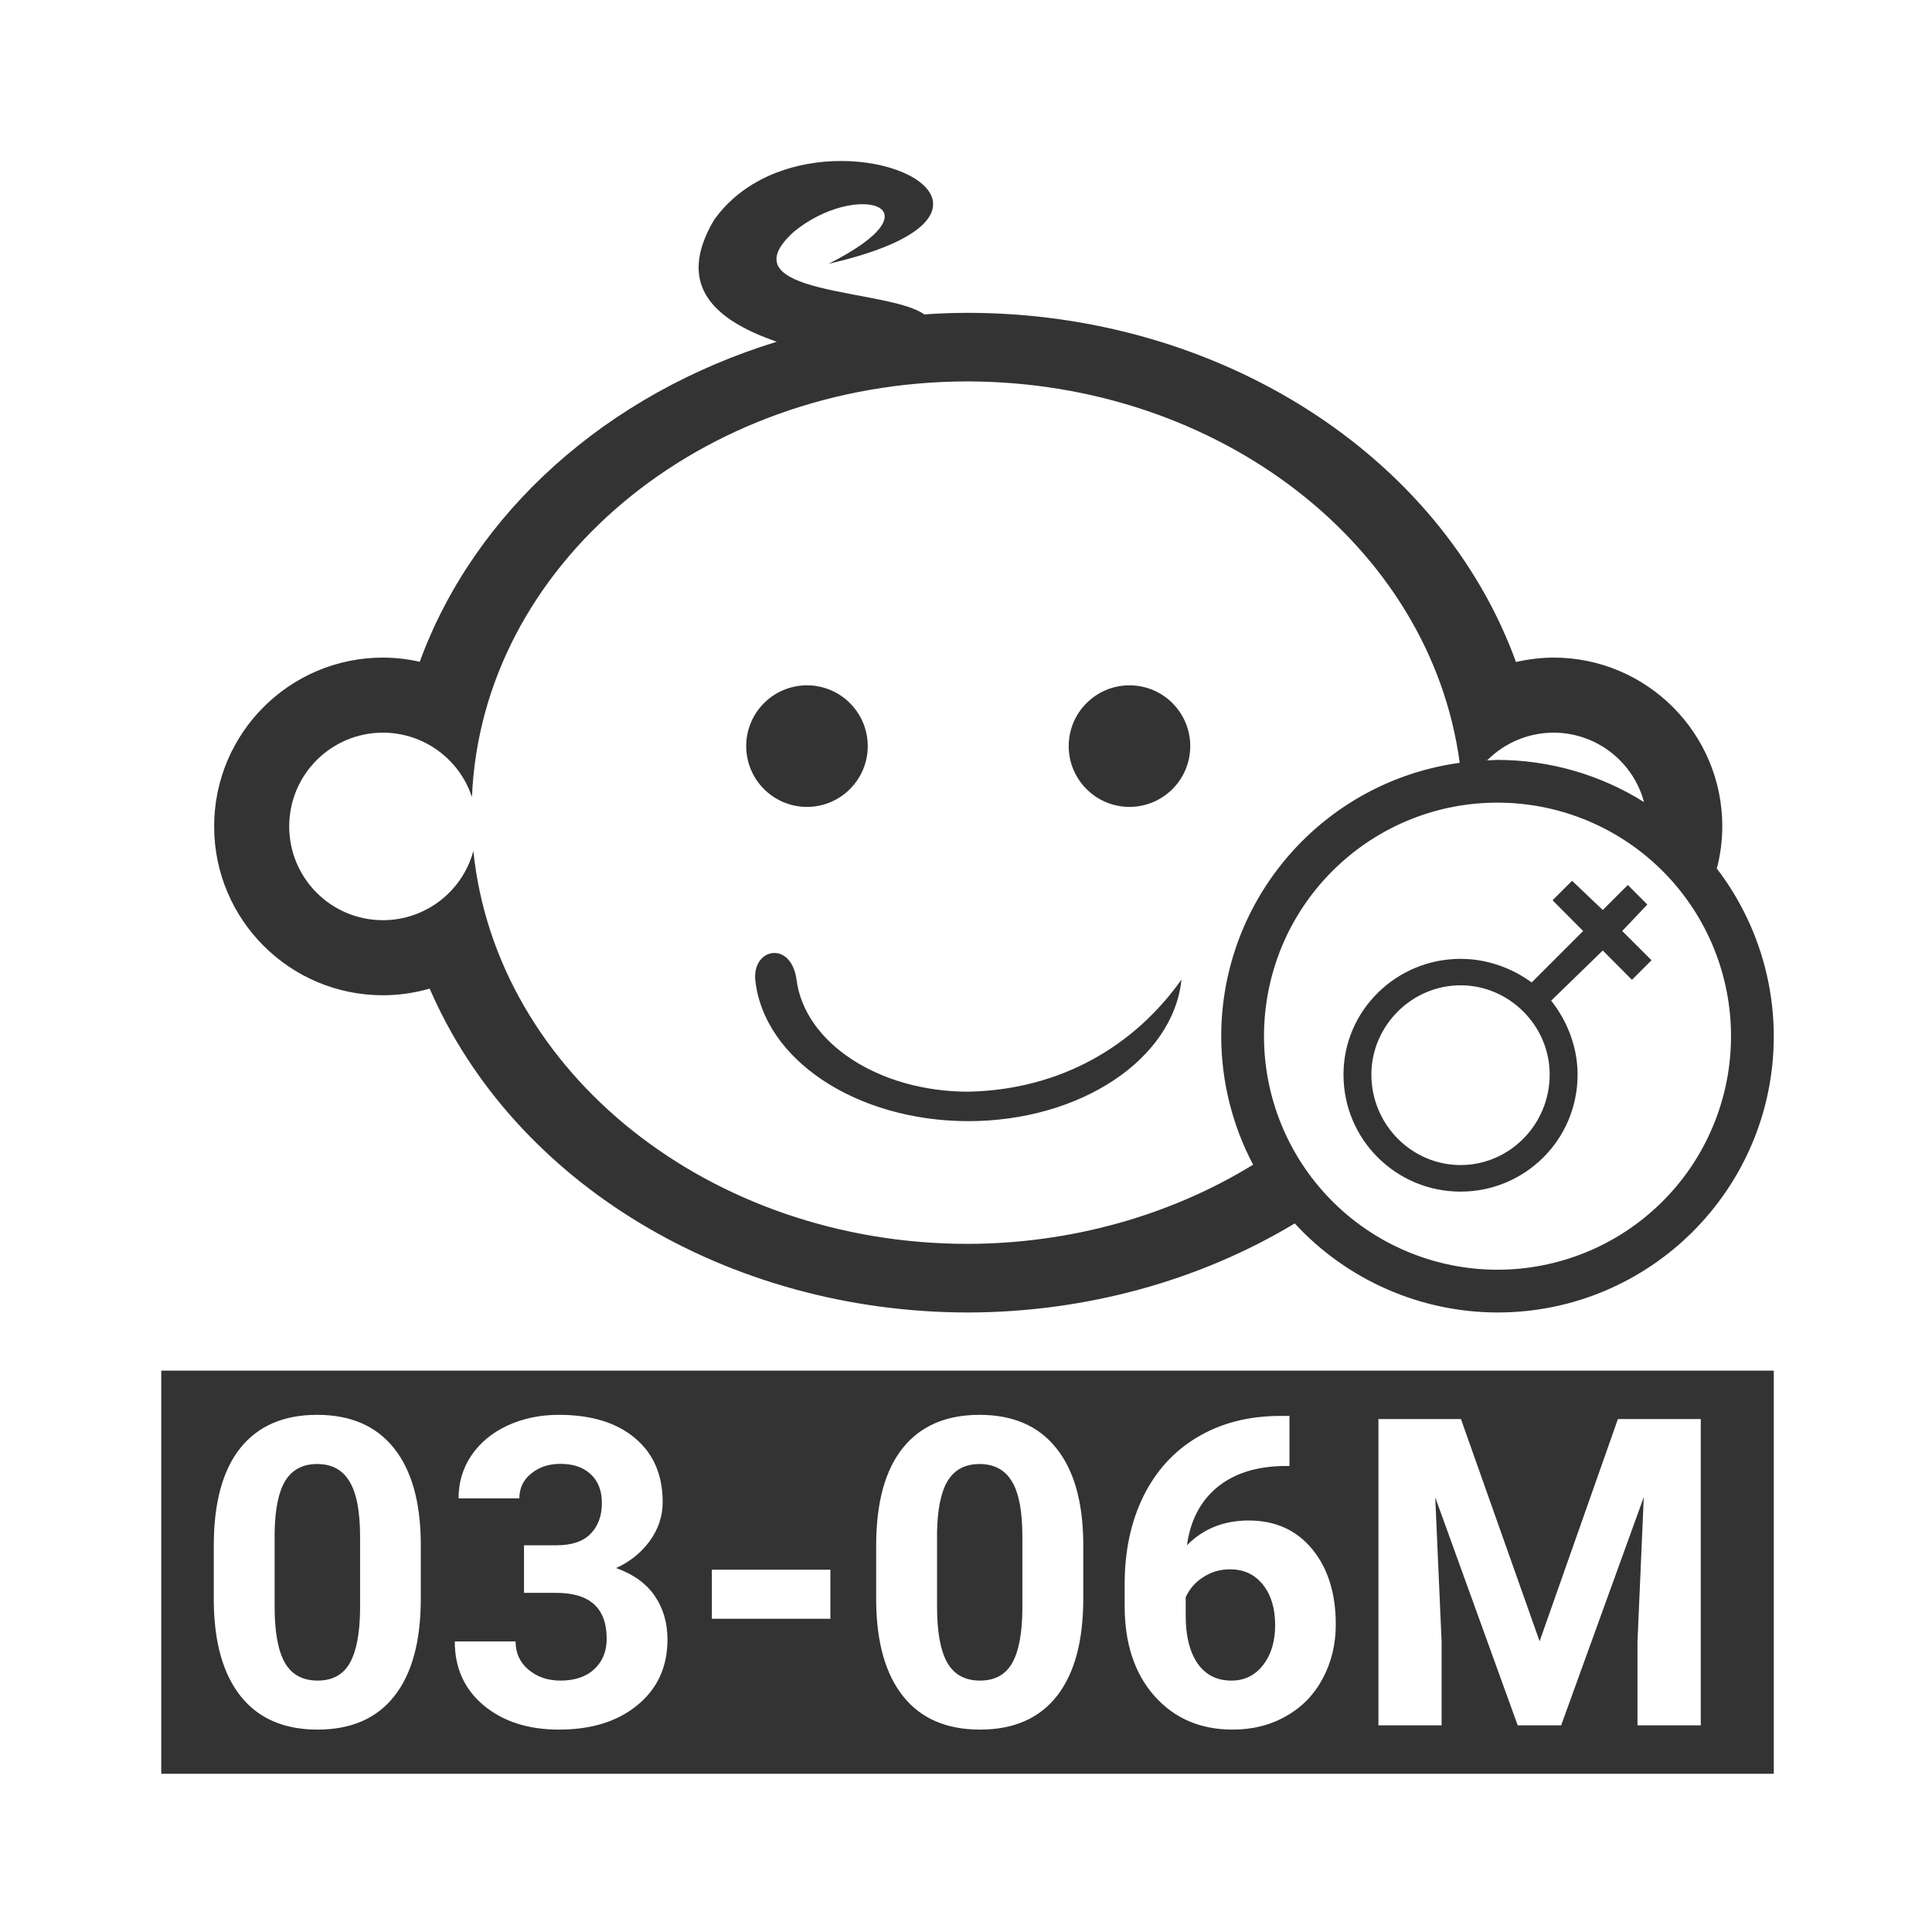 <?xml version="1.0" encoding="UTF-8" standalone="no"?>
<!-- Created with Inkscape (http://www.inkscape.org/) -->
<svg id="svg8" xmlns:rdf="http://www.w3.org/1999/02/22-rdf-syntax-ns#" xmlns="http://www.w3.org/2000/svg" xmlns:osb="http://www.openswatchbook.org/uri/2009/osb" height="48" width="48" version="1.1" xmlns:cc="http://creativecommons.org/ns#" viewBox="0 0 12.7 12.7" xmlns:dc="http://purl.org/dc/elements/1.1/">
 <title id="title4753">UIO-icon</title>
 <g id="layer1" transform="translate(0,-284.3)">
  <path id="circle5040" d="m20.654 3.998c-1.064 0.047-2.225 0.456-2.941 1.457-0.987 1.669 0.073 2.507 1.555 3.022-4.222 1.294-7.501 4.233-8.856 7.939-0.299-0.068-0.605-0.103-0.912-0.104-2.313 0-4.188 1.875-4.188 4.188s1.875 4.188 4.188 4.188c0.392-0.001 0.782-0.056 1.158-0.165 2.091 4.828 7.404 8.027 13.342 8.034 2.901-0.003 5.733-0.774 8.117-2.209 1.295 1.405 3.118 2.206 5.029 2.209 3.786 0 6.854-3.069 6.854-6.854-0.002-1.545-0.527-3.044-1.488-4.254 0.025 0.031 0.051 0.062 0.076 0.094 0.088-0.341 0.134-0.691 0.135-1.043 0-2.313-1.875-4.188-4.188-4.188-0.313 0.002-0.625 0.039-0.93 0.11-1.875-5.156-7.381-8.661-13.605-8.662-0.359 0.001-0.717 0.014-1.074 0.039-0.878-0.647-4.991-0.459-3.233-2.051 1.542-1.265 3.714-0.641 0.862 0.795 4.322-0.992 2.442-2.648 0.099-2.545zm3.346 5.463c6.242 0.011 11.488 4.075 12.209 9.461-3.388 0.468-5.912 3.361-5.916 6.781 0.001 1.111 0.273 2.205 0.791 3.188-2.072 1.273-4.546 1.959-7.084 1.964-6.374-0.003-11.691-4.231-12.258-9.746-0.275 1.013-1.193 1.716-2.242 1.717-1.285 0-2.326-1.041-2.326-2.326-0-1.285 1.041-2.326 2.326-2.326 1.004 0.001 1.894 0.646 2.207 1.599 0.238-5.749 5.669-10.305 12.293-10.312zm-3.982 7.539c-0.833 0-1.508 0.675-1.508 1.508 0 0.832 0.675 1.507 1.508 1.508 0.832-0.001 1.507-0.676 1.507-1.508 0-0.833-0.675-1.508-1.507-1.508zm8 0c-0.833 0-1.508 0.675-1.508 1.508 0 0.832 0.675 1.507 1.508 1.508 0.832-0.001 1.507-0.676 1.507-1.508 0-0.833-0.675-1.508-1.507-1.508zm10.517 1.174c1.052 0 1.973 0.706 2.246 1.722-1.089-0.683-2.349-1.045-3.635-1.046-0.113 0.003-0.226 0.009-0.339 0.017 0.028-0.003 0.057-0.005 0.086-0.008 0.435-0.437 1.025-0.683 1.642-0.685zm-1.389 1.736c0.387 0 0.772 0.039 1.151 0.115 0.379 0.077 0.749 0.192 1.105 0.342 0.357 0.151 0.697 0.337 1.016 0.555s0.615 0.468 0.885 0.746c1.049 1.081 1.636 2.528 1.636 4.035 0 0.386-0.038 0.772-0.115 1.151-0.077 0.378-0.191 0.749-0.342 1.105-0.15 0.356-0.336 0.696-0.554 1.016-0.219 0.319-0.469 0.615-0.746 0.884-1.081 1.05-2.529 1.637-4.036 1.637-0.386 0-0.771-0.038-1.15-0.115s-0.749-0.191-1.105-0.342c-0.357-0.15-0.697-0.336-1.016-0.555-0.319-0.218-0.615-0.468-0.885-0.746-1.049-1.081-1.636-2.528-1.636-4.035 0-0.193 0.009-0.386 0.029-0.578 0.297-2.961 2.788-5.215 5.763-5.215zm1.85 1.938l-0.484 0.484 0.759 0.762-1.277 1.277c-0.518-0.38-1.141-0.586-1.764-0.586-1.59 0-2.904 1.279-2.904 2.869 0 1.625 1.314 2.905 2.904 2.905 1.591 0 2.903-1.28 2.903-2.905 0-0.656-0.242-1.313-0.656-1.832l1.281-1.244 0.724 0.727 0.485-0.485-0.727-0.726 0.623-0.656-0.484-0.485-0.621 0.621-0.762-0.726zm-19.824 1.793c-0.247 0.022-0.47 0.264-0.438 0.658 0.203 1.978 2.507 3.509 5.284 3.512 2.778-0.001 5.085-1.533 5.289-3.512-1.171 1.653-3.002 2.734-5.289 2.781-2.214-0.001-4.06-1.207-4.26-2.781-0.067-0.484-0.339-0.681-0.586-0.658zm17.058 0.8c1.21 0 2.211 1.003 2.211 2.213 0 1.245-1.001 2.246-2.211 2.246-1.209 0-2.212-1.001-2.212-2.246 0-1.21 1.003-2.213 2.212-2.213zm-32.23 9.559v10h40v-10h-40zm3.867 1.096c0.828 0 1.462 0.274 1.9 0.82 0.438 0.543 0.661 1.324 0.671 2.344v1.398c0 1.051-0.217 1.854-0.652 2.41-0.435 0.557-1.072 0.836-1.91 0.836-0.828 0-1.46-0.274-1.899-0.82s-0.663-1.328-0.674-2.348v-1.398c0-1.061 0.22-1.868 0.658-2.418 0.442-0.55 1.076-0.824 1.904-0.824zm5.996 0c0.804 0 1.435 0.194 1.891 0.58 0.456 0.383 0.684 0.911 0.684 1.586 0 0.348-0.107 0.668-0.319 0.961-0.212 0.292-0.491 0.517-0.836 0.673 0.428 0.154 0.747 0.382 0.955 0.688 0.213 0.306 0.319 0.668 0.319 1.086 0 0.675-0.246 1.216-0.741 1.623-0.49 0.407-1.142 0.611-1.953 0.611-0.758 0-1.379-0.199-1.863-0.599-0.48-0.4-0.719-0.931-0.719-1.588h1.508c0 0.285 0.106 0.518 0.318 0.699 0.216 0.181 0.48 0.272 0.793 0.272 0.359 0 0.638-0.094 0.84-0.282 0.206-0.191 0.309-0.444 0.309-0.758 0-0.758-0.417-1.136-1.252-1.136h-0.799v-1.18h0.803c0.383 0 0.667-0.096 0.851-0.287 0.185-0.191 0.278-0.445 0.278-0.762 0-0.306-0.093-0.544-0.278-0.715-0.181-0.17-0.431-0.256-0.752-0.256-0.288 0-0.529 0.081-0.724 0.241-0.195 0.156-0.293 0.361-0.293 0.615h-1.508c0-0.397 0.106-0.751 0.318-1.064 0.216-0.317 0.514-0.565 0.897-0.743 0.386-0.177 0.811-0.265 1.273-0.265zm10.434 0c0.828 0 1.462 0.274 1.9 0.82 0.439 0.543 0.664 1.324 0.674 2.344v1.398c0 1.051-0.217 1.854-0.652 2.41-0.435 0.557-1.072 0.836-1.91 0.836-0.829 0-1.462-0.274-1.901-0.82-0.438-0.546-0.663-1.328-0.674-2.348v-1.398c0-1.061 0.22-1.868 0.659-2.418 0.441-0.55 1.076-0.824 1.904-0.824zm7.437 0.027h0.252v1.242h-0.146c-0.682 0.011-1.233 0.187-1.651 0.531-0.414 0.345-0.662 0.824-0.746 1.436 0.404-0.411 0.914-0.615 1.53-0.615 0.661 0 1.186 0.236 1.576 0.709s0.586 1.096 0.586 1.869c0 0.494-0.109 0.942-0.324 1.342-0.213 0.4-0.515 0.711-0.909 0.933-0.389 0.223-0.832 0.334-1.326 0.334-0.8 0-1.447-0.279-1.941-0.836-0.491-0.556-0.737-1.299-0.737-2.228v-0.543c0-0.825 0.156-1.552 0.465-2.182 0.313-0.633 0.761-1.122 1.342-1.467 0.585-0.348 1.26-0.521 2.029-0.525zm2.459 0.078h2.047l1.951 5.512 1.942-5.512h2.056v7.598h-1.57v-2.076l0.156-3.586-2.05 5.662h-1.077l-2.046-5.656 0.158 3.58v2.076h-1.567v-7.598zm-26.326 1.115c-0.355 0-0.619 0.14-0.789 0.414-0.167 0.272-0.255 0.697-0.266 1.278v1.847c0 0.62 0.083 1.081 0.25 1.383 0.171 0.3 0.442 0.45 0.815 0.45 0.369 0 0.635-0.145 0.799-0.434 0.164-0.289 0.249-0.729 0.256-1.324v-1.807c0-0.63-0.088-1.088-0.262-1.373-0.171-0.289-0.437-0.434-0.803-0.434zm16.43 0c-0.355 0-0.617 0.14-0.787 0.414-0.167 0.272-0.255 0.697-0.266 1.278v1.847c0 0.62 0.083 1.081 0.25 1.383 0.171 0.3 0.442 0.45 0.815 0.45 0.368 0 0.635-0.145 0.798-0.434 0.164-0.289 0.247-0.729 0.254-1.324v-1.807c0-0.63-0.085-1.088-0.259-1.373-0.171-0.289-0.44-0.434-0.805-0.434zm6.217 2.612c-0.244 0-0.464 0.062-0.662 0.191-0.199 0.125-0.346 0.293-0.44 0.502v0.459c0 0.505 0.099 0.9 0.297 1.186 0.198 0.281 0.478 0.422 0.836 0.422 0.324 0 0.585-0.127 0.783-0.381 0.202-0.258 0.303-0.589 0.303-0.996 0-0.415-0.101-0.748-0.303-1.002s-0.473-0.381-0.814-0.381zm-12.856 0.01h2.94v1.216h-2.94v-1.216z" fill-rule="evenodd" transform="matrix(.265 0 0 .265 0 284.3)" fill="#333"/>
 </g>
</svg>
